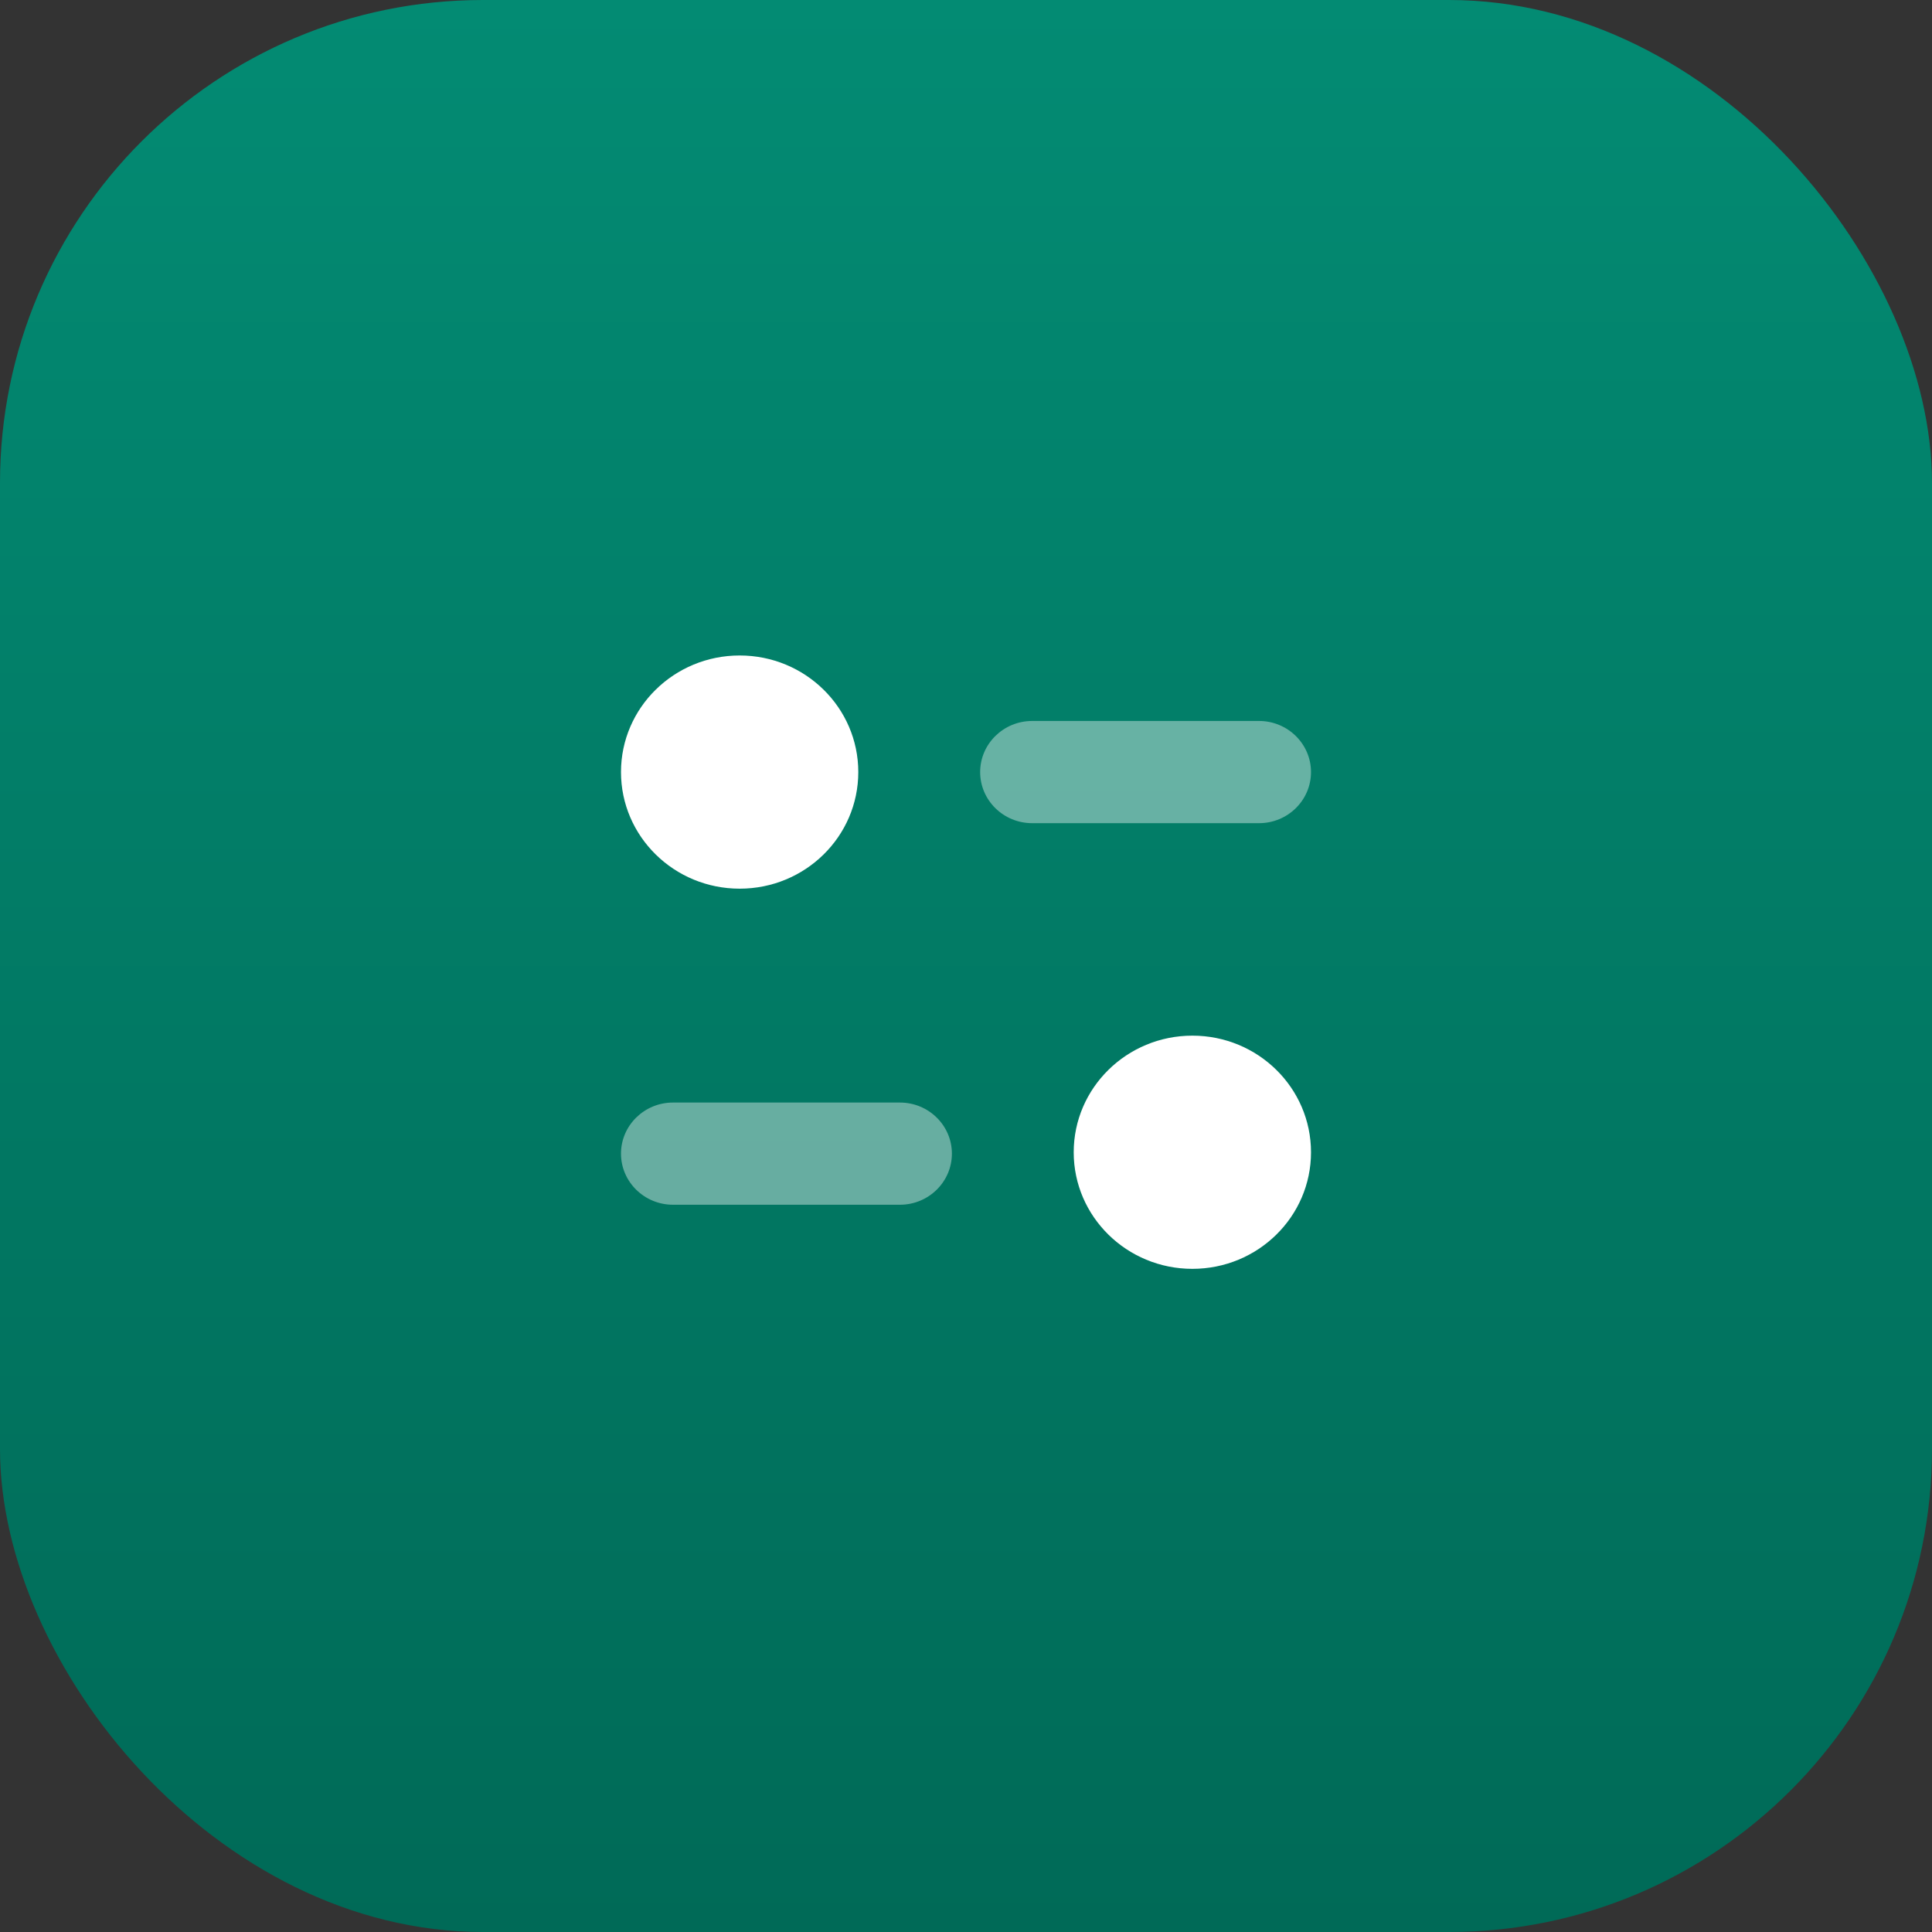 <svg width="40" height="40" viewBox="0 0 40 40" fill="none" xmlns="http://www.w3.org/2000/svg">
<rect x="0" y="0" width="40" height="40" fill="#333333" stroke="none"/>
<rect width="40" height="40" rx="10" fill="url(#paint0_linear_503_424)"/>
<path opacity="0.4" d="M18.631 22.827H13.934C13.34 22.827 12.857 23.301 12.857 23.885C12.857 24.468 13.34 24.943 13.934 24.943H18.631C19.226 24.943 19.708 24.468 19.708 23.885C19.708 23.301 19.226 22.827 18.631 22.827" fill="white"/>
<path opacity="0.4" d="M27.143 15.985C27.143 15.401 26.66 14.927 26.067 14.927H21.37C20.776 14.927 20.293 15.401 20.293 15.985C20.293 16.569 20.776 17.043 21.37 17.043H26.067C26.66 17.043 27.143 16.569 27.143 15.985" fill="white"/>
<path d="M17.77 15.985C17.77 17.318 16.671 18.399 15.314 18.399C13.957 18.399 12.857 17.318 12.857 15.985C12.857 14.652 13.957 13.571 15.314 13.571C16.671 13.571 17.77 14.652 17.77 15.985" fill="white"/>
<path d="M27.143 23.857C27.143 25.189 26.044 26.27 24.687 26.27C23.331 26.27 22.23 25.189 22.23 23.857C22.23 22.523 23.331 21.442 24.687 21.442C26.044 21.442 27.143 22.523 27.143 23.857" fill="white"/>
<defs>
<linearGradient id="paint0_linear_503_424" x1="20" y1="0" x2="20" y2="40" gradientUnits="userSpaceOnUse">
<stop stop-color="#038B73"/>
<stop offset="1" stop-color="#006A57"/>
</linearGradient>
</defs>
</svg>
